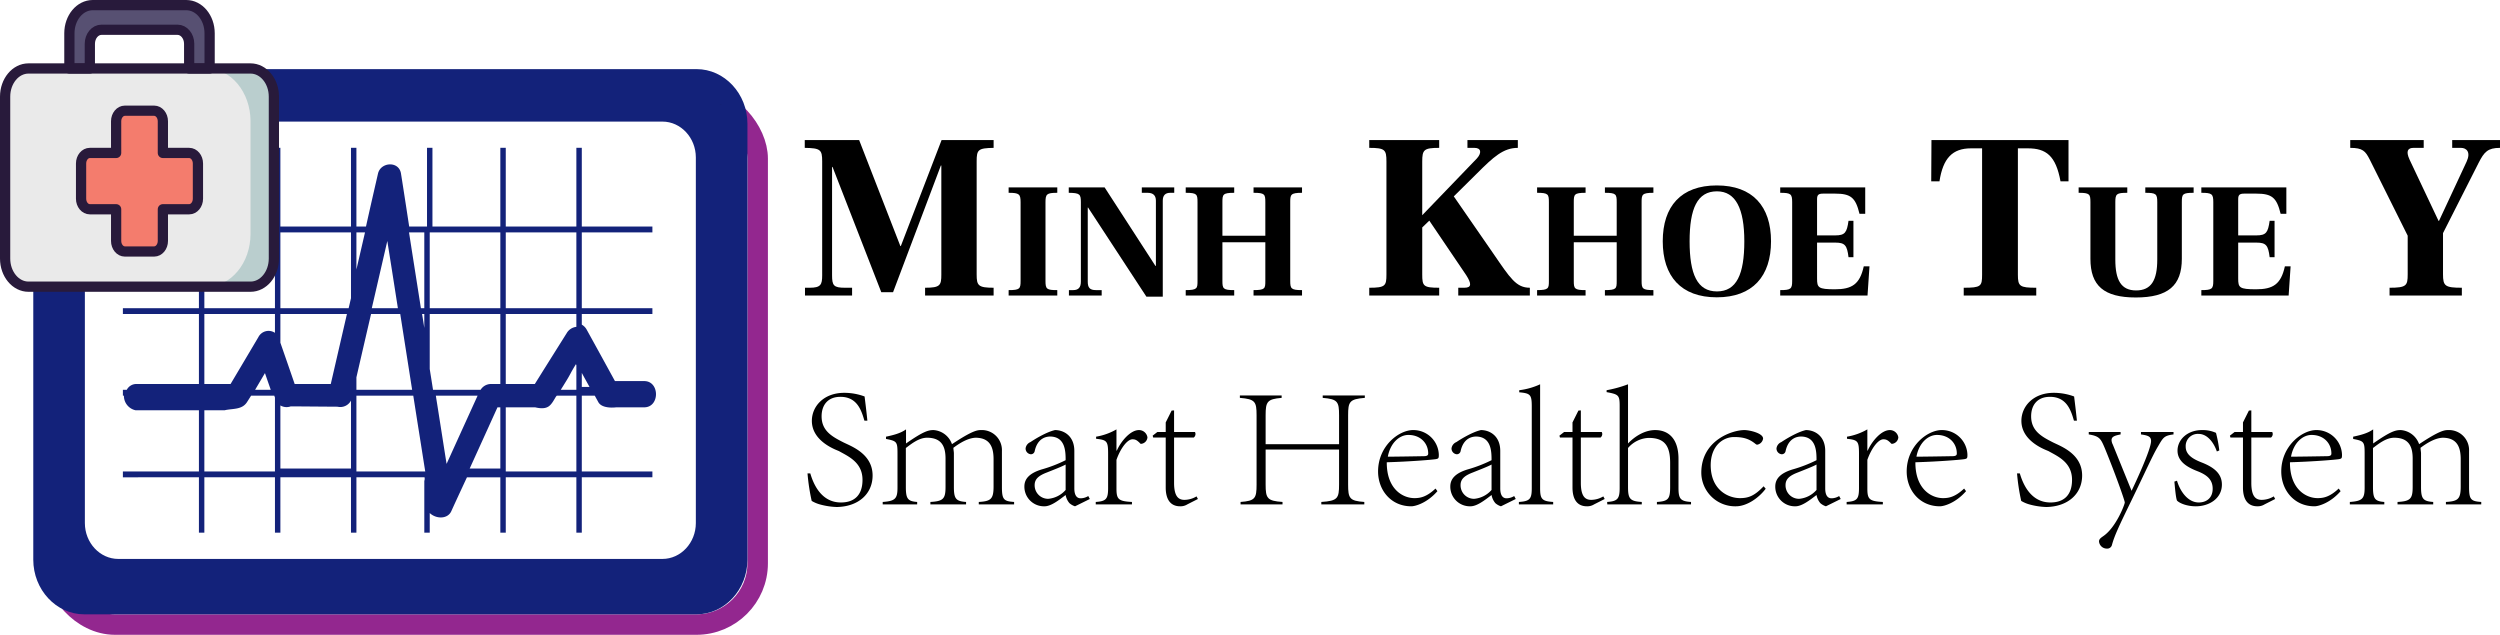 <svg id="b62dd5a7-30f8-4c85-a37e-e2f69750fd52" data-name="floor_1" xmlns="http://www.w3.org/2000/svg" viewBox="0 0 976.67 248">
  <!-- SVG logo of Minh Khoe Tue Y System (MKTY System) by DuYu (202103180009@stu.qlu.edu.cn) -->
  <!-- Copyright (c) 2024~2025 Du Yu (No.202103180009), Faculty of Computer Science and Technology, Qilu University of Technology (Shandong Academy of Sciences). -->
  <rect x="21" y="38" width="275" height="206" rx="23.942" style="fill: none;stroke: #93278f;stroke-miterlimit: 10;stroke-width: 8px"/>
  <g>
    <path d="M279.109,48H39.891C28.951,48,20,57.611,20,69.357v170.286C20,251.389,28.951,261,39.891,261H279.109C290.049,261,299,251.389,299,239.643V69.357C299,57.611,290.049,48,279.109,48ZM265.791,239.358H53.209c-7.179,0-13.053-6.307-13.053-14.015V82.518c0-7.709,5.874-14.015,13.053-14.015H265.791c7.179,0,13.053,6.307,13.053,14.015V225.343C278.844,233.051,272.97,239.358,265.791,239.358Z" transform="translate(-7 -21)" style="fill: #13227a"/>
    <path d="M239.272,175.572c.062-.029.155.105.218.238.404.768.839,1.502,1.243,2.269,1.554,2.836,6.993,2.049,6.993,2.049H258.667c6.142,0,6.142-10.251,0-10.251H247.242c-4.137-7.552-6.874-12.541-11.043-20.093a4.887,4.887,0,0,0-1.91-1.948v-4.157h27.582v-2.278H234.289v-29.615h27.582V109.508H234.289V78.754H232.167v30.754H204.586V78.754h-2.122v30.754H175.943V78.754h-2.122v30.754h-6.964s-2.113-13.92-3.201-20.694c-.777-5.006-7.925-4.572-8.982,0-1.554,6.774-3.108,13.515-4.693,20.694h-3.742V78.754h-2.122v30.754H116.536V78.754h-2.122v30.754H86.833V78.754H84.711v30.754H55.008v2.278H84.711v29.615H55.008v2.278H84.711V171.016H60.341a4.184,4.184,0,0,0-3.814,2.278H55.008v2.278h.4a5.758,5.758,0,0,0,4.506,5.695H84.711v23.92H55.008v2.278H84.711V229.107H86.833V207.465h27.582V229.107h2.122V207.465h27.582V229.107h2.122V207.465h26.616a2.551,2.551,0,0,1-.095,1.415V229.107h2.122v-7.679c2.604,2.436,7.017,2.369,8.416-.701,2.113-4.672,6.123-13.261,6.123-13.261h13.043V229.107h2.122V207.465H232.167V229.107H234.289V207.465h27.582v-2.278H234.289v-29.615Zm-4.983-8.89c1.026,1.902,1.74,3.17,3.015,5.473H234.289ZM114.414,205.187H86.833V181.267h7.983c3.108-.752,6.837-.051,8.795-3.355l1.492-2.341h9.059a6.383,6.383,0,0,0,.253.712Zm-7.758-31.893,3.854-6.541c1.616,4.705,1.647,4.739,2.269,6.541ZM114.414,151.03a4.463,4.463,0,0,0-6.484,1.694c-4.112,6.944-6.737,11.382-10.849,18.292l-.19.102a1.028,1.028,0,0,1,.19-.102H86.833v-27.337h27.582Zm0-9.629H86.833v-29.615h27.582Zm2.122,2.278h25.996c-2.082,9.011-3.975,17.242-6.31,27.337-.063.034-.126.102-.189.136.063-.034.095-.102.189-.136H122.12c.095.068.158.136.221.169a.962.962,0,0,0-.221-.169c-2.272-6.606-3.407-9.858-5.584-16.124Zm19.677,26.492a.434.434,0,0,1-.124.1C136.151,170.238,136.213,170.204,136.213,170.171Zm-.746.634c-.031.033-.031.033-.062.033A.107.107,0,0,0,135.467,170.805Zm8.651,33.243H116.536V179.388a4.748,4.748,0,0,0,4.049.367c6.231.033,12.051.1,18.282.133a4.71,4.71,0,0,0,5.251-2.403Zm0-66.548c-.316,1.323-.601,2.646-.917,3.901H116.536v-29.615h27.582Zm9.842-3.507c3.232-14.015,1.119-4.839,4.351-18.854l1.834,11.579c.777,4.905,1.523,9.777,2.3,14.683H152.25C152.809,138.932,153.4,136.462,153.959,133.993Zm-7.72-22.207h3.357l-3.357,14.516Zm0,56.623q2.843-12.365,5.719-24.73h11.405l4.644,29.615H146.24Zm0,36.778v-29.615h22.211c.758,4.749,1.485,9.498,2.243,14.214.821,5.122,1.611,10.279,2.433,15.401H146.24Zm26.521-56.069c-.28-1.802-.559-3.637-.87-5.439h.87Zm-.032-7.717h-1.295c-1.169-7.429-2.338-14.892-3.507-22.321-.379-2.442-.758-4.851-1.137-7.293h5.971v29.615Zm9.482,60.738Zm-.746.095a1.424,1.424,0,0,0,.342.033,1.301,1.301,0,0,1-.342-.033c-1.834-11.579-1.305-8.376-3.139-19.955-.342-2.236-.715-4.472-1.057-6.707h16.317c-5.377,11.813-6.123,13.448-12.121,26.663Zm20.999,1.813H190.49c3.558-7.84,7.055-15.515,10.86-23.92.031-.1.031-.033,0,0h1.114v23.92Zm.032-33.032h-3.728a4.797,4.797,0,0,0-4.018,2.278H176.168c-.418-2.727-.868-5.454-1.286-8.146V143.679h27.582V171.016Zm-.032-29.615H174.882v-29.615h27.582v29.615Zm29.672,63.786H204.586V180.128h11.47c1.678.387,3.667.654,5.159-.28,1.305-.801,2.176-2.603,2.984-3.904a3.594,3.594,0,0,1,.342-.372h7.627v29.615Zm.063-31.893h-6.123c.497-.834,1.026-1.635,1.523-2.469,2.58-4.105,1.927-3.571,4.506-7.709,0-.033.031-.033.031-.067,0,.033-.031.033-.031.067-.124.267-.062.4.062.467v9.711Zm-.031-24.602a4.987,4.987,0,0,0-3.764,2.439c-4.681,7.452-7.813,12.432-12.462,19.884H204.586v-27.337H232.167v5.013Zm0-7.292H204.586v-29.615H232.167Z" transform="translate(-7 -21)" style="fill: #13227a"/>
  </g>
  <g>
    <path d="M79.761,23H43.239c-5.043,0-9.13,4.925-9.13,11V47.75h7.989V38.125c0-3.038,2.044-5.5,4.565-5.5H76.337c2.521,0,4.565,2.462,4.565,5.5V47.75H88.891V34C88.891,27.925,84.803,23,79.761,23Z" transform="translate(-7 -21)" style="fill: #575072"/>
    <path d="M18.13,47.75h86.739c5.043,0,9.13,4.925,9.13,11V122c0,6.075-4.088,11-9.13,11H18.13C13.088,133,9,128.075,9,122V58.75C9,52.675,13.088,47.75,18.13,47.75Z" transform="translate(-7 -21)" style="fill: #eaeaea"/>
    <path d="M79.761,23H43.239c-5.043,0-9.13,4.925-9.13,11V47.75h7.989V38.125c0-3.038,2.044-5.5,4.565-5.5H76.337c2.521,0,4.565,2.462,4.565,5.5V47.75H88.891V34C88.891,27.925,84.803,23,79.761,23Z" transform="translate(-7 -21)" style="fill: none;stroke: #281a3b;stroke-linecap: round;stroke-linejoin: round;stroke-width: 4px"/>
    <path d="M70.63,102.75H80.902c1.891,0,3.424-1.847,3.424-4.125h0V84.875c0-2.278-1.533-4.125-3.424-4.125H70.63V68.375c0-2.278-1.533-4.125-3.424-4.125h-11.413c-1.891,0-3.424,1.847-3.424,4.125V80.75H42.098c-1.891,0-3.424,1.847-3.424,4.125v13.75c0,2.278,1.533,4.125,3.424,4.125H52.37v12.375c0,2.278,1.533,4.125,3.424,4.125h11.413c1.891,0,3.424-1.847,3.424-4.125Z" transform="translate(-7 -21)" style="fill: #f47c6d"/>
    <path d="M70.63,102.75H80.902c1.891,0,3.424-1.847,3.424-4.125h0V84.875c0-2.278-1.533-4.125-3.424-4.125H70.63V68.375c0-2.278-1.533-4.125-3.424-4.125h-11.413c-1.891,0-3.424,1.847-3.424,4.125V80.75H42.098c-1.891,0-3.424,1.847-3.424,4.125v13.75c0,2.278,1.533,4.125,3.424,4.125H52.37v12.375c0,2.278,1.533,4.125,3.424,4.125h11.413c1.891,0,3.424-1.847,3.424-4.125Z" transform="translate(-7 -21)" style="fill: none;stroke: #281a3b;stroke-linecap: round;stroke-linejoin: round;stroke-width: 4px"/>
    <path d="M114,58.75c0-6.075-4.088-11-9.13-11H87.75c9.455,0,17.12,9.234,17.12,20.625v44c0,11.391-7.665,20.625-17.12,20.625h17.12C109.912,133,114,128.075,114,122Z" transform="translate(-7 -21)" style="fill: #bacece"/>
    <path d="M18.13,47.75h86.739c5.043,0,9.13,4.925,9.13,11V122c0,6.075-4.088,11-9.13,11H18.13C13.088,133,9,128.075,9,122V58.75C9,52.675,13.088,47.75,18.13,47.75Z" transform="translate(-7 -21)" style="fill: none;stroke: #281a3b;stroke-linecap: round;stroke-linejoin: round;stroke-width: 4px"/>
  </g>
  <g>
    <path d="M321.484,133.412h1.84c4.324,0,4.876-1.196,4.876-4.876V84.01c0-4.507-.644-5.151-6.808-5.244V75.731h21.25l16.1,41.398h.184l15.916-41.398h20.331V78.767c-6.071.092-6.624.736-6.624,5.244v44.25c0,4.324.644,5.152,6.624,5.152v3.036H368.401v-3.036c5.888,0,6.348-.92,6.348-5.152V85.666h-.184l-18.675,49.493h-4.6L332.247,86.218h-.184v42.318c0,4.048.644,4.876,5.06,4.876h2.76v3.036H321.484Z" transform="translate(-7 -21)"/>
    <path d="M401.04,134.336c4.352,0,4.672-.512,4.672-3.584V100.034c0-3.2-.512-3.711-4.672-3.711V94.211h19.007v2.112c-4.16,0-4.608.512-4.608,3.711V130.752c0,3.2.448,3.584,4.608,3.584v2.112H401.04Z" transform="translate(-7 -21)"/>
    <path d="M432.079,102.082h-.128V131.008c0,2.368.768,3.328,3.2,3.328h2.24v2.112H424.591v-2.112h1.664c2.048,0,3.008-1.024,3.008-3.328V99.97c0-3.136-.448-3.583-4.736-3.647V94.211h14.015l19.838,30.654h.192V99.395q0-3.072-3.264-3.072h-2.24V94.211h12.671v2.112h-1.536c-1.984,0-2.944,1.024-2.944,3.072v37.501h-6.399Z" transform="translate(-7 -21)"/>
    <path d="M470.223,134.336c4.544,0,4.608-.704,4.608-3.584V100.034c0-3.136-.192-3.711-4.608-3.711V94.211H489.166v2.112c-4.48,0-4.608.64-4.608,3.711v13.055H501.325V100.034c0-3.136-.192-3.711-4.607-3.711V94.211h18.942v2.112c-4.479,0-4.607.704-4.607,3.711V130.752c0,3.008.319,3.584,4.607,3.584v2.112H496.718v-2.112c4.543,0,4.607-.64,4.607-3.584V115.649H484.558V130.752c0,3.008.256,3.584,4.608,3.584v2.112H470.223Z" transform="translate(-7 -21)"/>
    <path d="M604.662,133.412v3.036h-27.967v-3.036h2.393c2.852,0,2.852-1.564.735-4.876l-14.443-21.343-2.76,2.668v18.399c0,4.508.46,5.152,6.624,5.152v3.036H541.922v-3.036c6.255,0,6.715-.736,6.715-5.152V84.103c0-4.6-.552-5.336-6.715-5.336V75.731h27.322V78.767c-5.979,0-6.624.736-6.624,5.336v20.975l21.343-22.17c1.933-2.116,1.748-4.14-.92-4.14H580.283V75.731h19.688V78.767c-5.704,0-9.567,3.588-16.008,10.028l-9.016,8.923,15.456,22.355C597.026,129.732,599.326,133.412,604.662,133.412Z" transform="translate(-7 -21)"/>
    <path d="M607.493,134.336c4.543,0,4.607-.704,4.607-3.584V100.034c0-3.136-.192-3.711-4.607-3.711V94.211h18.942v2.112c-4.479,0-4.607.64-4.607,3.711v13.055h16.767V100.034c0-3.136-.192-3.711-4.607-3.711V94.211h18.942v2.112c-4.479,0-4.607.704-4.607,3.711V130.752c0,3.008.319,3.584,4.607,3.584v2.112H633.987v-2.112c4.543,0,4.607-.64,4.607-3.584V115.649H621.828V130.752c0,3.008.256,3.584,4.607,3.584v2.112H607.493Z" transform="translate(-7 -21)"/>
    <path d="M656.581,115.265c0-13.631,7.104-21.822,21.118-21.822s21.183,8.191,21.183,21.822c0,13.631-7.168,21.887-21.183,21.887S656.581,128.896,656.581,115.265Zm31.869,0c0-12.799-3.392-19.519-10.687-19.519-7.68,0-10.688,6.72-10.688,19.519,0,12.863,3.008,19.583,10.688,19.583C685.442,134.848,688.45,128.128,688.45,115.265Z" transform="translate(-7 -21)"/>
    <path d="M702.47,134.336c4.224,0,4.671-.512,4.671-3.584V99.97c0-3.2-.512-3.647-4.671-3.647V94.211h33.213v10.303h-2.239c-1.536-6.335-3.392-7.872-9.535-7.872h-4.672c-1.856,0-2.368.512-2.368,2.176v14.143h7.104c3.84,0,4.544-1.152,5.184-5.696h1.92v14.207h-1.92c-.576-4.607-1.344-5.695-5.184-5.695h-7.104V129.792c0,3.584.448,4.224,6.976,4.224,6.592,0,9.728-1.92,11.264-8.959h2.239l-.768,11.391H702.47Z" transform="translate(-7 -21)"/>
    <path d="M774.163,133.412c6.716,0,7.176-.552,7.176-5.06V78.951h-4.324c-7.268,0-10.947,3.864-12.327,12.879h-3.22l.092-16.099h53.541V91.83h-3.127c-1.84-10.027-5.612-12.879-12.788-12.879h-3.863v49.401c0,4.508.735,5.06,7.176,5.06v3.036h-28.335Z" transform="translate(-7 -21)"/>
    <path d="M823.662,122.113V99.97c0-3.136-.32-3.647-4.607-3.647V94.211h19.006v2.112c-4.224,0-4.671.448-4.671,3.647v22.462c0,8.063,2.304,12.031,8.127,12.031,5.888,0,8.256-3.968,8.256-12.031V99.97c0-3.2-.448-3.647-4.672-3.647V94.211h18.878v2.112c-4.352,0-4.607.512-4.607,3.647v22.143c0,10.431-5.375,15.103-17.982,15.103C828.909,137.216,823.662,132.608,823.662,122.113Z" transform="translate(-7 -21)"/>
    <path d="M866.991,134.336c4.224,0,4.671-.512,4.671-3.584V99.97c0-3.2-.512-3.647-4.671-3.647V94.211H900.204v10.303h-2.239c-1.536-6.335-3.392-7.872-9.535-7.872h-4.672c-1.856,0-2.368.512-2.368,2.176v14.143h7.104c3.84,0,4.544-1.152,5.184-5.696h1.92v14.207h-1.92c-.576-4.607-1.344-5.695-5.184-5.695h-7.104V129.792c0,3.584.448,4.224,6.976,4.224,6.592,0,9.728-1.92,11.264-8.959h2.239l-.768,11.391H866.991Z" transform="translate(-7 -21)"/>
    <path d="M983.67,75.731V78.767c-4.783,0-6.163,1.564-8.371,5.888l-13.892,27.415V128.168c0,4.6.828,5.244,7.36,5.244v3.036H940.524v-3.036c6.624,0,7.084-.828,7.084-5.244V113.081L932.797,83.367c-1.748-3.404-2.76-4.6-7.636-4.6V75.731h28.703V78.767H949.908c-2.208,0-3.128,1.196-1.564,4.6l11.315,23.918h.185l10.764-23.091c1.747-3.771,0-5.428-2.208-5.428h-3.404V75.731Z" transform="translate(-7 -21)"/>
    <path d="M344.701,185.343c-1.156-3.943-2.788-9.314-9.383-9.314-4.896,0-7.343,3.195-7.343,7.615,0,5.711,4.147,7.955,8.567,10.198,2.992,1.496,11.355,4.42,11.355,12.919,0,7.071-5.439,12.171-14.006,12.307a27.874,27.874,0,0,1-6.867-1.088,12.725,12.725,0,0,1-2.924-1.292,79.77,79.77,0,0,1-1.632-10.742h1.088c1.088,3.672,4.012,11.354,11.967,11.354,5.235,0,8.431-2.855,8.431-8.839,0-6.867-5.576-9.18-9.179-11.219-.612-.34-10.607-3.536-10.607-11.831,0-5.644,4.624-10.947,12.647-10.947a22.76,22.76,0,0,1,7.955,1.429c.272,2.312.612,4.827,1.088,9.45Z" transform="translate(-7 -21)"/>
    <path d="M351.844,217.096c4.896-.34,5.779-1.292,5.779-5.575V198.126c0-4.556-.272-4.827-4.488-5.644v-.884c2.856-.612,5.644-1.292,7.819-2.855V194.25c7.003-4.896,8.839-5.235,10.811-5.235a8.209,8.209,0,0,1,7.139,5.508c7.955-5.304,9.927-5.508,11.287-5.508a7.852,7.852,0,0,1,8.228,8.228v13.938c0,4.964.68,5.644,4.759,5.915v.952H389.376v-.952c4.759-.271,5.779-1.155,5.779-6.051V200.438c0-4.283-1.088-8.431-7.071-8.431-2.856.136-5.916,1.903-8.635,3.943.068.952.204,1.7.204,2.107v13.123c0,4.623.748,5.644,4.759,5.915v.952H370.474v-.952c5.1-.271,5.916-1.292,5.916-5.915V200.166c0-4.42-1.292-8.159-7.208-8.159-3.195,0-6.119,2.38-8.295,4.011v15.163c0,4.623.68,5.644,4.419,5.915v.952h-13.462Z" transform="translate(-7 -21)"/>
    <path d="M426.981,218.796a6.065,6.065,0,0,1-2.176-1.224,6.678,6.678,0,0,1-1.496-3.196c-2.652,2.04-5.711,4.42-8.227,4.42a7.653,7.653,0,0,1-7.887-7.751c0-3.061,2.107-5.236,6.799-6.664a52.446,52.446,0,0,0,9.315-3.604c0-3.331-.068-9.247-6.188-9.247-1.088.068-4.759.34-5.915,5.779a1.504,1.504,0,0,1-1.496,1.156,2.253,2.253,0,0,1-2.04-2.312,3.081,3.081,0,0,1,1.904-2.448c1.7-1.155,6.255-3.943,9.587-4.691,3.332,0,7.547,2.176,7.547,8.159V211.793c0,2.787,1.02,3.875,2.448,3.875a5.758,5.758,0,0,0,2.991-.884l.612,1.156Zm-3.672-16.318c-1.428.815-5.711,2.447-7.207,3.06-3.06,1.156-4.896,2.447-4.896,4.964a5.267,5.267,0,0,0,5.303,5.371,10.196,10.196,0,0,0,6.799-3.468Z" transform="translate(-7 -21)"/>
    <path d="M435.075,217.096c4.147-.271,4.828-1.224,4.828-5.507V198.262c0-4.963-.476-5.371-4.691-5.848v-.815a23.764,23.764,0,0,0,7.955-2.855v8.295h.136c1.632-3.672,5.304-8.023,8.635-8.023a3.338,3.338,0,0,1,3.332,2.855,2.755,2.755,0,0,1-2.38,2.517.595.595,0,0,1-.612-.341c-1.02-.951-1.564-1.428-2.855-1.428-1.836,0-4.488,3.06-6.255,8.023v11.083c0,4.216.612,5.1,6.051,5.371v.952H435.075Z" transform="translate(-7 -21)"/>
    <path d="M470.841,218.048a5.04,5.04,0,0,1-2.788.748c-3.808,0-5.644-2.72-5.644-7.344V191.938h-4.896l-.204-.748,1.836-1.428h3.264v-3.739l2.312-4.624.952-.067v8.431H473.833a1.815,1.815,0,0,1,.204.815,1.767,1.767,0,0,1-.68,1.36h-7.683v17.679c0,5.507,1.836,6.663,4.08,6.663a9.341,9.341,0,0,0,4.691-1.36l.544,1.021Z" transform="translate(-7 -21)"/>
    <path d="M501.44,194.522h28.692V183.235c0-5.304-.543-6.323-6.391-6.8v-.951h16.454v.951c-5.983.477-6.527,1.496-6.527,6.8v27.062c0,5.371.544,6.391,6.323,6.799v.952H523.198v-.952c6.392-.408,6.935-1.428,6.935-6.799v-13.667H501.44v13.667c0,5.371.611,6.391,6.595,6.799v.952H491.649v-.952c5.711-.408,6.255-1.428,6.255-6.799V183.235c0-5.304-.544-6.323-6.527-6.8v-.951h16.318v.951c-5.644.477-6.255,1.496-6.255,6.8Z" transform="translate(-7 -21)"/>
    <path d="M568.555,212.881c-4.011,4.623-8.635,5.915-10.198,5.915-8.023,0-12.987-6.392-12.987-13.599,0-9.995,8.159-16.183,13.667-16.183a9.95,9.95,0,0,1,10.063,9.587c0,1.36-.068,1.564-1.156,1.768-1.088.204-9.791.952-19.174,1.225-.068,10.335,6.119,14.006,10.811,14.006,2.312,0,4.76-.476,8.228-3.739ZM549.177,199.418c1.564,0,11.151-.137,14.075-.204,1.699,0,1.699-.68,1.699-1.088,0-3.808-2.855-7.207-7.751-7.207C553.801,190.919,550.197,193.91,549.177,199.418Z" transform="translate(-7 -21)"/>
    <path d="M593.375,218.796a6.069,6.069,0,0,1-2.176-1.224,6.687,6.687,0,0,1-1.496-3.196c-2.651,2.04-5.711,4.42-8.227,4.42a7.653,7.653,0,0,1-7.888-7.751c0-3.061,2.108-5.236,6.8-6.664a52.408,52.408,0,0,0,9.314-3.604c0-3.331-.067-9.247-6.187-9.247-1.088.068-4.76.34-5.916,5.779a1.503,1.503,0,0,1-1.495,1.156,2.253,2.253,0,0,1-2.04-2.312,3.08,3.08,0,0,1,1.903-2.448c1.7-1.155,6.256-3.943,9.587-4.691,3.332,0,7.548,2.176,7.548,8.159V211.793c0,2.787,1.02,3.875,2.447,3.875a5.762,5.762,0,0,0,2.992-.884l.611,1.156Zm-3.672-16.318c-1.428.815-5.711,2.447-7.207,3.06-3.06,1.156-4.896,2.447-4.896,4.964a5.268,5.268,0,0,0,5.304,5.371,10.196,10.196,0,0,0,6.799-3.468Z" transform="translate(-7 -21)"/>
    <path d="M600.381,217.096c4.352-.271,5.031-1.224,5.031-5.439V179.836c0-4.691-.544-5.168-4.896-5.576v-.815a27.328,27.328,0,0,0,8.159-2.312v40.523c0,4.216.612,5.168,5.1,5.439v.952H600.381Z" transform="translate(-7 -21)"/>
    <path d="M629.756,218.048a5.043,5.043,0,0,1-2.788.748c-3.808,0-5.644-2.72-5.644-7.344V191.938h-4.896l-.204-.748,1.836-1.428h3.264v-3.739l2.312-4.624.952-.067v8.431h8.159a1.815,1.815,0,0,1,.204.815,1.767,1.767,0,0,1-.68,1.36h-7.684v17.679c0,5.507,1.836,6.663,4.08,6.663a9.345,9.345,0,0,0,4.691-1.36l.544,1.021Z" transform="translate(-7 -21)"/>
    <path d="M634.856,217.096c4.147-.271,4.896-1.292,4.896-5.507v-31.957c0-4.284-.408-4.556-5.1-5.439v-.748a47.633,47.633,0,0,0,8.363-2.312V194.25c2.72-2.855,6.596-5.235,10.607-5.235,5.235,0,9.111,3.399,9.111,11.219v11.355c0,4.283.747,5.235,4.895,5.507v.952H654.303v-.952c4.556-.271,5.168-1.292,5.168-5.915v-9.315c0-6.391-1.904-9.791-8.363-9.791a11.183,11.183,0,0,0-8.092,3.943v15.163c0,4.623.68,5.644,5.372,5.915v.952H634.925Z" transform="translate(-7 -21)"/>
    <path d="M696.802,211.929c-2.855,3.808-7.548,6.867-11.627,6.867a13.216,13.216,0,0,1-13.53-13.123c0-12.646,12.034-16.658,16.862-16.658,1.835,0,7.274,1.156,7.274,3.332a2.815,2.815,0,0,1-2.312,2.38c-.271,0-.544-.204-.952-.544-2.379-1.836-4.623-2.448-8.091-2.448-4.079,0-9.111,3.195-9.111,11.083.068,9.723,7.004,12.782,11.423,12.782,3.264,0,5.644-.815,9.247-4.623Z" transform="translate(-7 -21)"/>
    <path d="M720.329,218.796a6.077,6.077,0,0,1-2.176-1.224,6.677,6.677,0,0,1-1.495-3.196c-2.652,2.04-5.712,4.42-8.228,4.42a7.653,7.653,0,0,1-7.888-7.751c0-3.061,2.108-5.236,6.8-6.664a52.454,52.454,0,0,0,9.315-3.604c0-3.331-.068-9.247-6.188-9.247-1.088.068-4.76.34-5.916,5.779a1.503,1.503,0,0,1-1.496,1.156,2.253,2.253,0,0,1-2.039-2.312,3.08,3.08,0,0,1,1.903-2.448c1.7-1.155,6.256-3.943,9.587-4.691,3.332,0,7.548,2.176,7.548,8.159V211.793c0,2.787,1.02,3.875,2.447,3.875a5.762,5.762,0,0,0,2.992-.884l.611,1.156Zm-3.671-16.318c-1.429.815-5.712,2.447-7.208,3.06-3.06,1.156-4.896,2.447-4.896,4.964a5.267,5.267,0,0,0,5.304,5.371,10.2,10.2,0,0,0,6.8-3.468Z" transform="translate(-7 -21)"/>
    <path d="M728.423,217.096c4.147-.271,4.827-1.224,4.827-5.507V198.262c0-4.963-.476-5.371-4.691-5.848v-.815a23.757,23.757,0,0,0,7.955-2.855v8.295h.137c1.632-3.672,5.303-8.023,8.635-8.023a3.338,3.338,0,0,1,3.332,2.855,2.756,2.756,0,0,1-2.38,2.517.594.594,0,0,1-.612-.341c-1.02-.951-1.563-1.428-2.855-1.428-1.836,0-4.487,3.06-6.256,8.023v11.083c0,4.216.612,5.1,6.052,5.371v.952H728.423Z" transform="translate(-7 -21)"/>
    <path d="M775.068,212.881c-4.012,4.623-8.636,5.915-10.199,5.915-8.023,0-12.987-6.392-12.987-13.599,0-9.995,8.159-16.183,13.667-16.183a9.949,9.949,0,0,1,10.062,9.587c0,1.36-.067,1.564-1.155,1.768-1.088.204-9.791.952-19.174,1.225-.068,10.335,6.119,14.006,10.811,14.006,2.312,0,4.76-.476,8.228-3.739ZM755.689,199.418c1.564,0,11.151-.137,14.075-.204,1.699,0,1.699-.68,1.699-1.088,0-3.808-2.855-7.207-7.751-7.207C760.313,190.919,756.71,193.91,755.689,199.418Z" transform="translate(-7 -21)"/>
    <path d="M817.227,185.343c-1.155-3.943-2.787-9.314-9.383-9.314-4.896,0-7.344,3.195-7.344,7.615,0,5.711,4.148,7.955,8.567,10.198,2.992,1.496,11.355,4.42,11.355,12.919,0,7.071-5.439,12.171-14.007,12.307a27.87,27.87,0,0,1-6.867-1.088,12.736,12.736,0,0,1-2.924-1.292,79.849,79.849,0,0,1-1.632-10.742h1.088c1.088,3.672,4.012,11.354,11.967,11.354,5.235,0,8.431-2.855,8.431-8.839,0-6.867-5.575-9.18-9.179-11.219-.612-.34-10.606-3.536-10.606-11.831,0-5.644,4.623-10.947,12.646-10.947a22.764,22.764,0,0,1,7.955,1.429c.271,2.312.611,4.827,1.088,9.45Z" transform="translate(-7 -21)"/>
    <path d="M823.01,189.763h12.442v.952c-2.38.476-3.535.884-3.535,2.243a4.046,4.046,0,0,0,.476,1.7l7.344,18.086c1.02-2.107,7.615-16.046,7.615-19.445,0-1.769-1.156-2.176-3.944-2.584v-.952h12.715v.952c-3.808.476-4.079,1.292-6.188,4.896-2.04,3.468-4.487,9.043-10.131,20.67-4.964,10.198-6.799,14.074-7.751,17.678a1.878,1.878,0,0,1-1.972,1.36,3.051,3.051,0,0,1-3.06-2.788c0-.952.748-1.428,1.699-2.107,4.964-3.399,8.363-12.375,8.363-13.123,0-.815-4.012-12.034-7.887-21.418-1.496-3.468-1.973-4.487-6.188-5.167Z" transform="translate(-7 -21)"/>
    <path d="M857.484,208.801c1.292,4.352,4.352,8.499,8.499,8.499,2.856,0,5.439-1.632,5.439-5.371,0-3.604-2.312-5.372-5.644-6.731-4.283-1.632-8.091-3.876-8.091-8.159,0-4.216,3.808-8.091,9.723-8.023a12.411,12.411,0,0,1,5.304,1.088,49.248,49.248,0,0,1,1.292,6.867l-.952.408c-1.155-3.399-3.672-6.867-7.139-6.867a4.741,4.741,0,0,0-5.032,5.031c0,3.332,3.332,4.964,6.052,6.052,4.76,1.836,8.091,4.283,8.091,8.703,0,5.439-4.963,8.499-10.198,8.499-3.536,0-6.392-1.224-7.344-2.244-.476-1.088-.815-5.235-1.02-7.411Z" transform="translate(-7 -21)"/>
    <path d="M891.688,218.048a5.043,5.043,0,0,1-2.788.748c-3.808,0-5.644-2.72-5.644-7.344V191.938h-4.896l-.204-.748,1.836-1.428h3.264v-3.739l2.312-4.624.952-.067v8.431h8.159a1.815,1.815,0,0,1,.204.815,1.767,1.767,0,0,1-.68,1.36h-7.684v17.679c0,5.507,1.836,6.663,4.08,6.663a9.345,9.345,0,0,0,4.691-1.36l.544,1.021Z" transform="translate(-7 -21)"/>
    <path d="M921.402,212.881c-4.012,4.623-8.636,5.915-10.199,5.915-8.023,0-12.987-6.392-12.987-13.599,0-9.995,8.159-16.183,13.667-16.183a9.949,9.949,0,0,1,10.062,9.587c0,1.36-.067,1.564-1.155,1.768-1.088.204-9.791.952-19.174,1.225-.068,10.335,6.119,14.006,10.811,14.006,2.312,0,4.76-.476,8.228-3.739ZM902.023,199.418c1.564,0,11.151-.137,14.075-.204,1.699,0,1.699-.68,1.699-1.088,0-3.808-2.855-7.207-7.751-7.207C906.647,190.919,903.044,193.91,902.023,199.418Z" transform="translate(-7 -21)"/>
    <path d="M925.008,217.096c4.896-.34,5.779-1.292,5.779-5.575V198.126c0-4.556-.271-4.827-4.487-5.644v-.884c2.855-.612,5.644-1.292,7.819-2.855V194.25c7.003-4.896,8.839-5.235,10.811-5.235a8.21,8.21,0,0,1,7.14,5.508c7.955-5.304,9.927-5.508,11.287-5.508a7.852,7.852,0,0,1,8.227,8.228v13.938c0,4.964.681,5.644,4.76,5.915v.952H962.54v-.952c4.76-.271,5.779-1.155,5.779-6.051V200.438c0-4.283-1.088-8.431-7.071-8.431-2.855.136-5.915,1.903-8.635,3.943.068.952.204,1.7.204,2.107v13.123c0,4.623.748,5.644,4.76,5.915v.952H943.639v-.952c5.099-.271,5.915-1.292,5.915-5.915V200.166c0-4.42-1.292-8.159-7.207-8.159-3.196,0-6.12,2.38-8.296,4.011v15.163c0,4.623.681,5.644,4.42,5.915v.952H925.008Z" transform="translate(-7 -21)"/>
  </g>
  <g>
    <path d="M288.283,61.886l-.012.042-.002.013.001.015 0.0.002-.004.005-.003-.004 0-.003.002-.014-.004-.006-.009-.001v-.001c.011,0,.013-.001.015-.007l.014-.041Zm-.031.01c.013.003.016.006.016.01l-.003.005-.002-.002a.019.019,0,0,0-.011-.012Zm.006-.023c.013.003.018.005.018.01l-.003.005-.003-.003a.023.023,0,0,0-.012-.011Zm.094.083-.009.004-.001 0-.001-0a.068.068,0,0,1-.027-.034l-.009.008v.023l.014-.006 0.0.001a.083.083,0,0,0-.019.013l-.001 0-0-0-.003-.004.003-.004v-.019a.163.163,0,0,1-.024.017l-.001-.001a.238.238,0,0,0,.039-.034l.005.004 0.0 0-.001 0-.003.001.007.013.015-.012.004.004v.001l-0.0 0-.017.008a.043.043,0,0,0,.029.017Zm-.003-.074.001.001-.001 0H288.291l-.007.001-.003-.004.008 0h.049l.004-.006Zm-.042.009 0.0.001-0.0 0-.004.002-.02.017-.001-.001a.154.154,0,0,0,.02-.023Zm.014.011c.014.008.015.011.015.014l-.003.004-.002-.003-.001-.003-.011.001a.065.065,0,0,0-.021.004h-0l-.001-0-.003-.005.008-.005.013-.017.005.004 0.0.001-.001 0-.004.003-.015.013.029-.002-.008-.009Zm-.015-.036c.01.003.014.006.014.01l-.003.004-.003-.004-.008-.009Zm.021.021c.008.004.019.011.019.018l-.003.004-.003-.003a.036.036,0,0,0-.014-.018Z" transform="translate(-7 -21)"/>
    <path d="M288.383,61.886l-.012.042-.002.013.001.015 0.0.002-.004.005-.004-.004 0-.003.002-.014-.004-.006-.009-.001v-.001c.011,0,.013-.001.015-.007l.014-.041Zm-.031.01c.013.003.016.006.016.01l-.003.005-.002-.002a.019.019,0,0,0-.011-.012Zm.006-.023c.013.003.018.005.018.01l-.003.005-.003-.003a.023.023,0,0,0-.012-.011Zm.094.083-.009.004-.001 0-.001-0a.068.068,0,0,1-.027-.034l-.009.008v.023l.014-.006 0.0.001a.083.083,0,0,0-.019.013l-.001 0-0-0-.003-.004.003-.004v-.019a.163.163,0,0,1-.024.017l-.001-.001a.238.238,0,0,0,.039-.034l.005.004 0.0 0-.001 0-.003.001.008.013.014-.012.004.004v.001l-0.0 0-.017.008a.042.042,0,0,0,.029.017Zm-.003-.074.001.001-.001 0h-.057l-.007.001-.003-.004.008 0h.049l.004-.006Zm-.042.009 0.0.001-0.0 0-.004.002-.02.017-.001-.001a.155.155,0,0,0,.02-.023Zm.014.011c.014.008.015.011.015.014l-.003.004-.002-.003-.001-.003-.011.001a.061.061,0,0,0-.021.004h-0l-.001-0-.003-.005.008-.005.013-.017.005.004 0.0.001-.001 0-.004.003-.016.013.03-.002-.008-.009Zm-.015-.036c.01.003.014.006.014.01l-.003.004-.003-.004-.008-.009Zm.021.021c.008.004.019.011.019.018l-.003.004-.003-.003a.036.036,0,0,0-.014-.018Z" transform="translate(-7 -21)"/>
    <path d="M288.553,61.952a.015.015,0,0,0-.013.005l-0.0 0h-0a.065.065,0,0,1-.04-.044h-.017v.041l.022-.009 0.0.001c-.019.011-.024.015-.026.017l-.001.001-.001-0-.005-.004.005-.009v-.037h-.016l-.007.001-.003-.004.008 0h.018v-.031l-0-.015.009.005.001 0-.001.001-.003.003v.037h.055l.005-.007.008.008 0.0.001-.001 0h-.049a.054.054,0,0,0,.052.037Zm-.02-.075 0.0 0-.001 0-.01.005-.034.021-0-.001a.248.248,0,0,0,.038-.032Z" transform="translate(-7 -21)"/>
    <path d="M288.582,61.89l-.012.035-.003.015.001.009.001.008-.004.005-.003-.005 0-.003.001-.012c0-.004-0-.009-.012-.01l0-.002.006 0c.005,0,.006-.001.008-.008l.013-.033Zm-.029.003c.01.003.015.005.015.011l-.002.004-.003-.003a.025.025,0,0,0-.01-.011Zm.01-.023c.01.003.015.006.015.011l-.002.005-.003-.003a.025.025,0,0,0-.01-.012Zm.086.081.001.002-.002 0h-.064l-.007.001-.003-.004.008 0h.028V61.883h-.015l-.007.001-.003-.003h.047l.004-.006.006.006.001.002-.002 0h-.027v.067h.023l.005-.006Z" transform="translate(-7 -21)"/>
    <path d="M288.688,61.93l0.0 0-.001 0-.003.001a.161.161,0,0,1-.031.028l-.001-.001a.148.148,0,0,0,.03-.035Zm.061-.044.001.001-.001 0h-.058l-.017.029h.028v-.006l-0-.013.009.003 0.0 0-0.0.001-.003.002v.012h.021l.005-.006.007.007 0.0.001-.001 0h-.032v.035c0,.007-.001.009-.009.012h-0l-0-.001c-0-.003-.002-.005-.013-.008v-.001l.014.001.003-.003V61.918h-.027l-.002.002-.001 0h-0l-.006-.006.007-.006.014-.022h-.021l-.007.001-.003-.004.008 0h.025l.01-.019.006.005 0.0.001-0.0 0-.004.001-.006.011h.044l.005-.007Zm-.032.042c.021.012.028.019.028.025l-.003.005-.004-.005a.067.067,0,0,0-.022-.023Z" transform="translate(-7 -21)"/>
    <path d="M288.852,61.957l-.008.005-.002.001c-.017,0-.034-0-.045-.001a.025.025,0,0,1-.024-.016l-.002-.002c-.002,0-.009.011-.011.017l-.001.001-0-0-.006-.002.017-.017v-.033h-.008l-.006.001-.003-.003.008 0h.008l.003-.005.007.005 0.0.001-.001.001-.003.001v.031c0,.007.009.016.024.016l.011 0c.012,0,.025-.001.043-.002Zm-.091-.085c.004.002.014.009.014.015l-.003.005-.002-.004a.03.03,0,0,0-.009-.015Zm.051.017 0.0.001-.001 0h-.013v.016l.012-.007.001.001-.013.009v.025c0,.008-0.0.009-.006.012h-0l-.001-0c-.001-.004-.003-.005-.01-.007v-.001l.009.001.003-.004v-.022l-.011.008-.001 0-.001-0-.003-.003.016-.009v-.019h-.004l-.007.001-.003-.004.008 0h.006v-.007l-0-.016.007.004 0.0 0-.002.002v.016h.005l.003-.005Zm.038.01.001.001-.001 0h-.013v.028l0.0.019v0l-.003.003-.002.001-.001-.003v-.001l0-.02v-.027h-.012c0,.031-.002.039-.02.051l-.001-.001c.016-.015.016-.022.016-.055l-0-.022.006.005.02-.009.005.004 0.0 0-0.0 0h-.002l-.006.001-.018.005V61.898h.021l.003-.005Z" transform="translate(-7 -21)"/>
    <path d="M288.893,61.897l.001 0-.001 0-.004.005a.111.111,0,0,1-.036.053l-.001-.001a.122.122,0,0,0,.032-.057h-.021l-.007.001-.003-.004.008 0h.022l.003-.005Zm.059.052-.003-0-.008.003-.001.001-.001-0a.106.106,0,0,1-.035-.067v.067c0,.008-.001.011-.008.013H288.895l-0-0c-0-.003-.002-.005-.014-.008v-.002l.014.002.004-.004v-.072l-0-.016.009.004 0.0 0-0.0.001-.003.002v.005a.225.225,0,0,0,.009.029.172.172,0,0,0,.021-.023l.006.006.001.001h-.002l-.005.002-.021.016c.011.025.024.035.038.038Z" transform="translate(-7 -21)"/>
  </g>
</svg>
